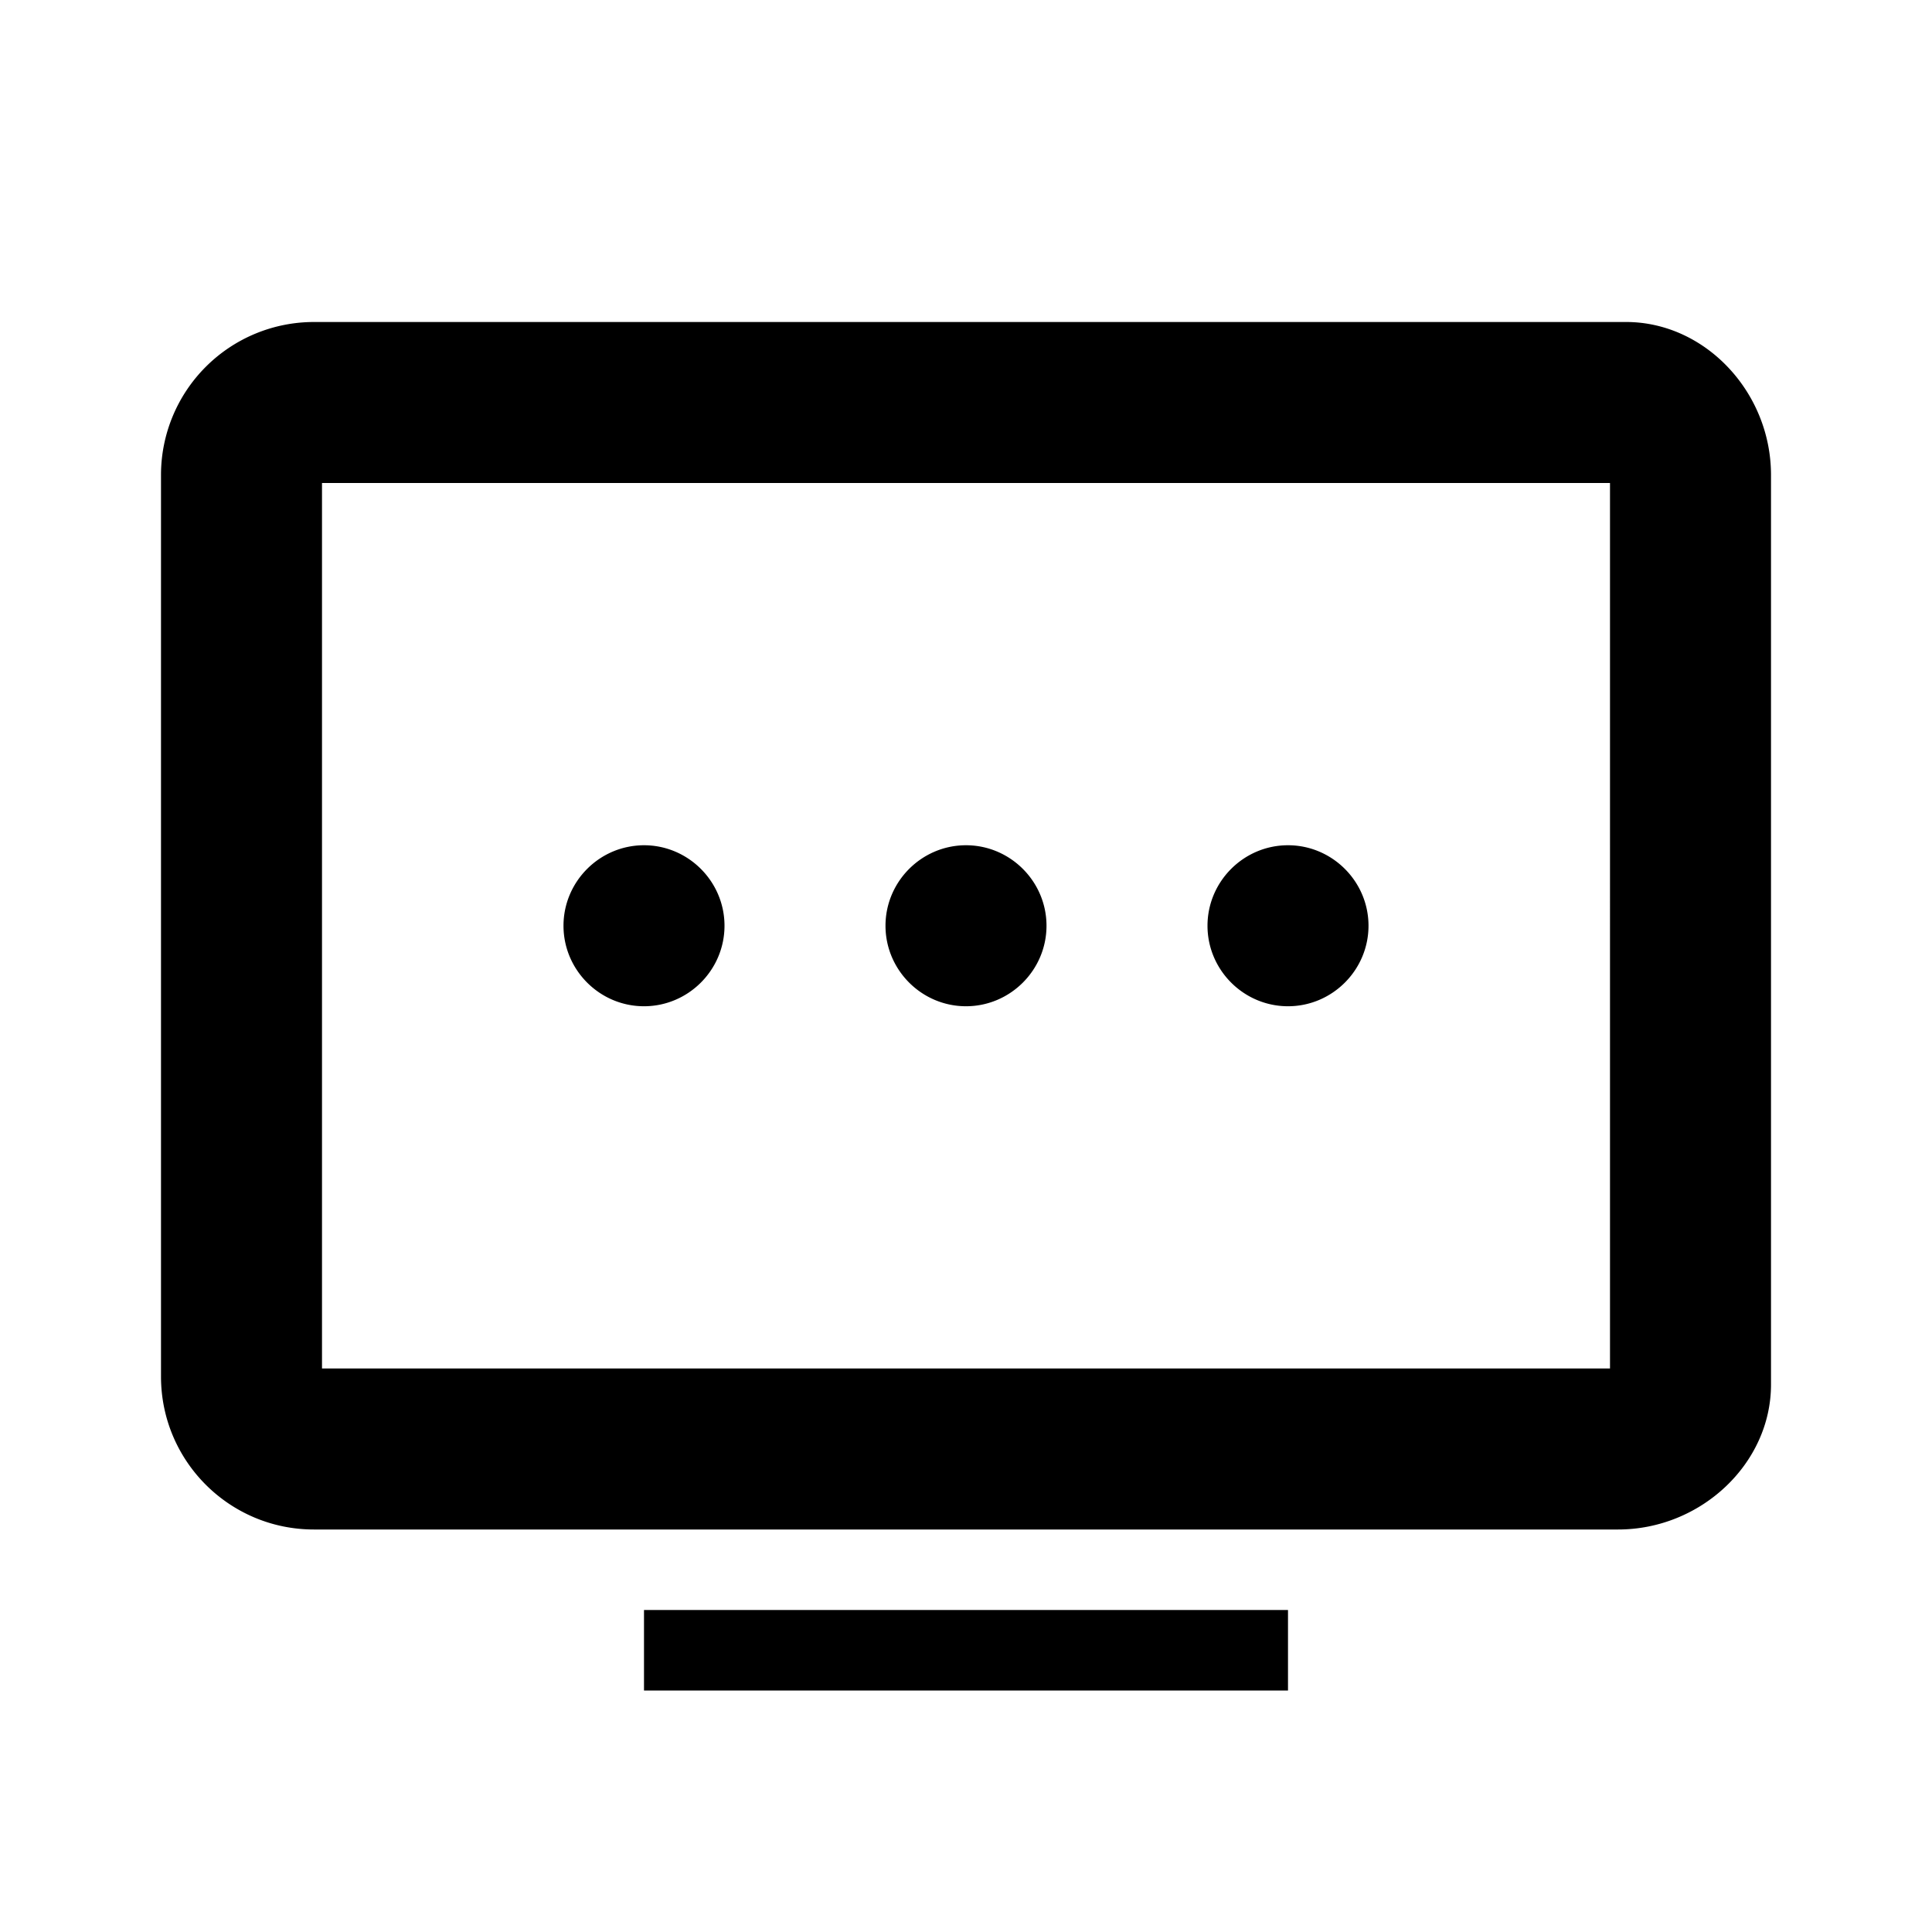 <svg xmlns="http://www.w3.org/2000/svg" viewBox="0 0 24 24" height="128" width="128"><path fill="currentColor" d="M8 20v1h8v-1zM20.2 4H3.9A1.9 1.9 0 0 0 2 5.9v11.2c0 1.05.85 1.9 1.9 1.9h16.2c1.03 0 1.9-.82 1.9-1.8V5.9c0-1.03-.82-1.9-1.8-1.9M20 17H4V6h16zM8 12.5c-.55 0-1-.45-1-1s.45-1 1-1 1 .45 1 1-.45 1-1 1m4 0c-.55 0-1-.45-1-1s.45-1 1-1 1 .45 1 1-.45 1-1 1m4 0c-.55 0-1-.45-1-1s.45-1 1-1 1 .45 1 1-.45 1-1 1"></path></svg>